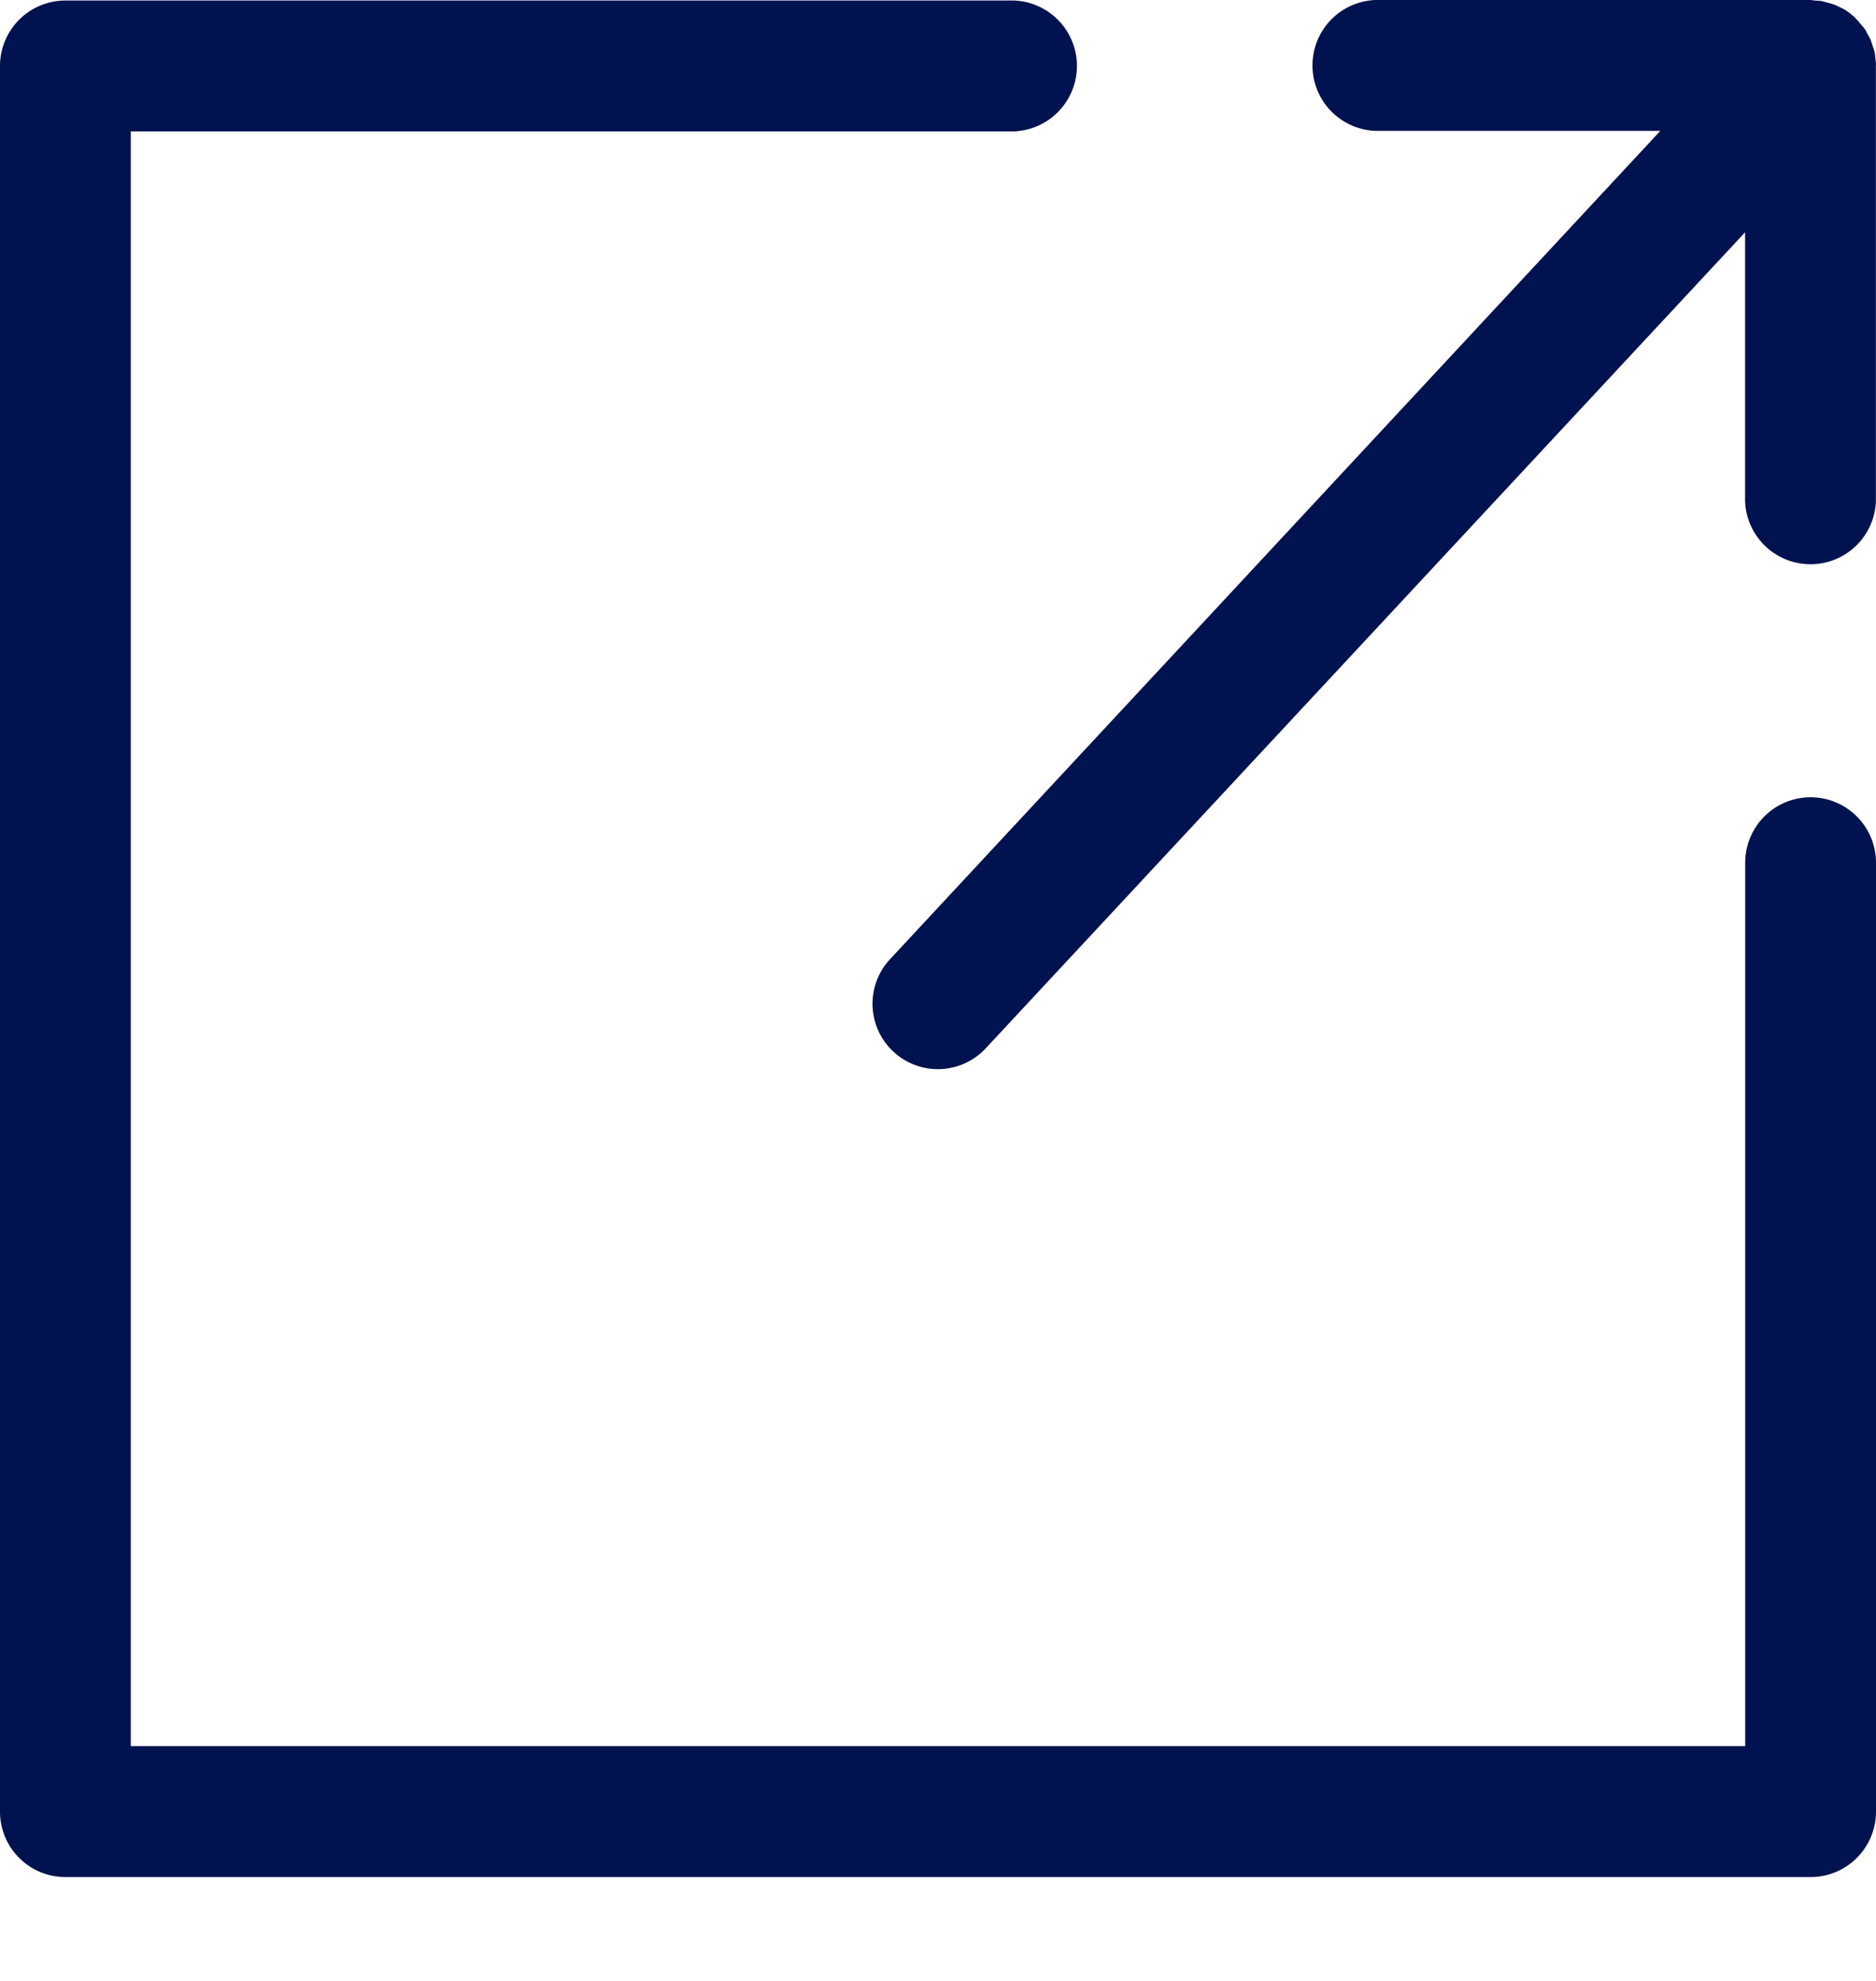 <svg width="18" height="19" viewBox="0 0 18 19" fill="none" xmlns="http://www.w3.org/2000/svg">
    <path d="M17.372 7.647a.628.628 0 0 0-.627.628v8.473H1.255V1.26H9.73a.628.628 0 0 0 0-1.255H.628A.628.628 0 0 0 0 .632v16.744c0 .347.281.628.628.628h16.744a.628.628 0 0 0 .628-.628V8.275a.628.628 0 0 0-.628-.628z" fill="#00124F"/>
    <path d="M18 .62c0-.024-.005-.046-.007-.071-.002-.018-.002-.034-.007-.052-.005-.02-.014-.043-.02-.063L17.948.38c-.01-.018-.018-.036-.03-.054-.008-.018-.017-.036-.03-.054L17.852.23c-.015-.018-.029-.036-.047-.052L17.8.168l-.033-.026a.522.522 0 0 0-.057-.043c-.015-.011-.033-.018-.051-.027-.018-.009-.039-.02-.059-.027a.42.42 0 0 0-.058-.018c-.02-.004-.038-.011-.059-.016-.022-.004-.045-.004-.067-.006-.016 0-.03-.005-.045-.005h-4.175a.628.628 0 0 0 0 1.255h2.735L8.54 9.2a.626.626 0 1 0 .918.855l7.286-7.827v2.581a.628.628 0 0 0 1.255 0V.621z" fill="#00124F"/>
</svg>
